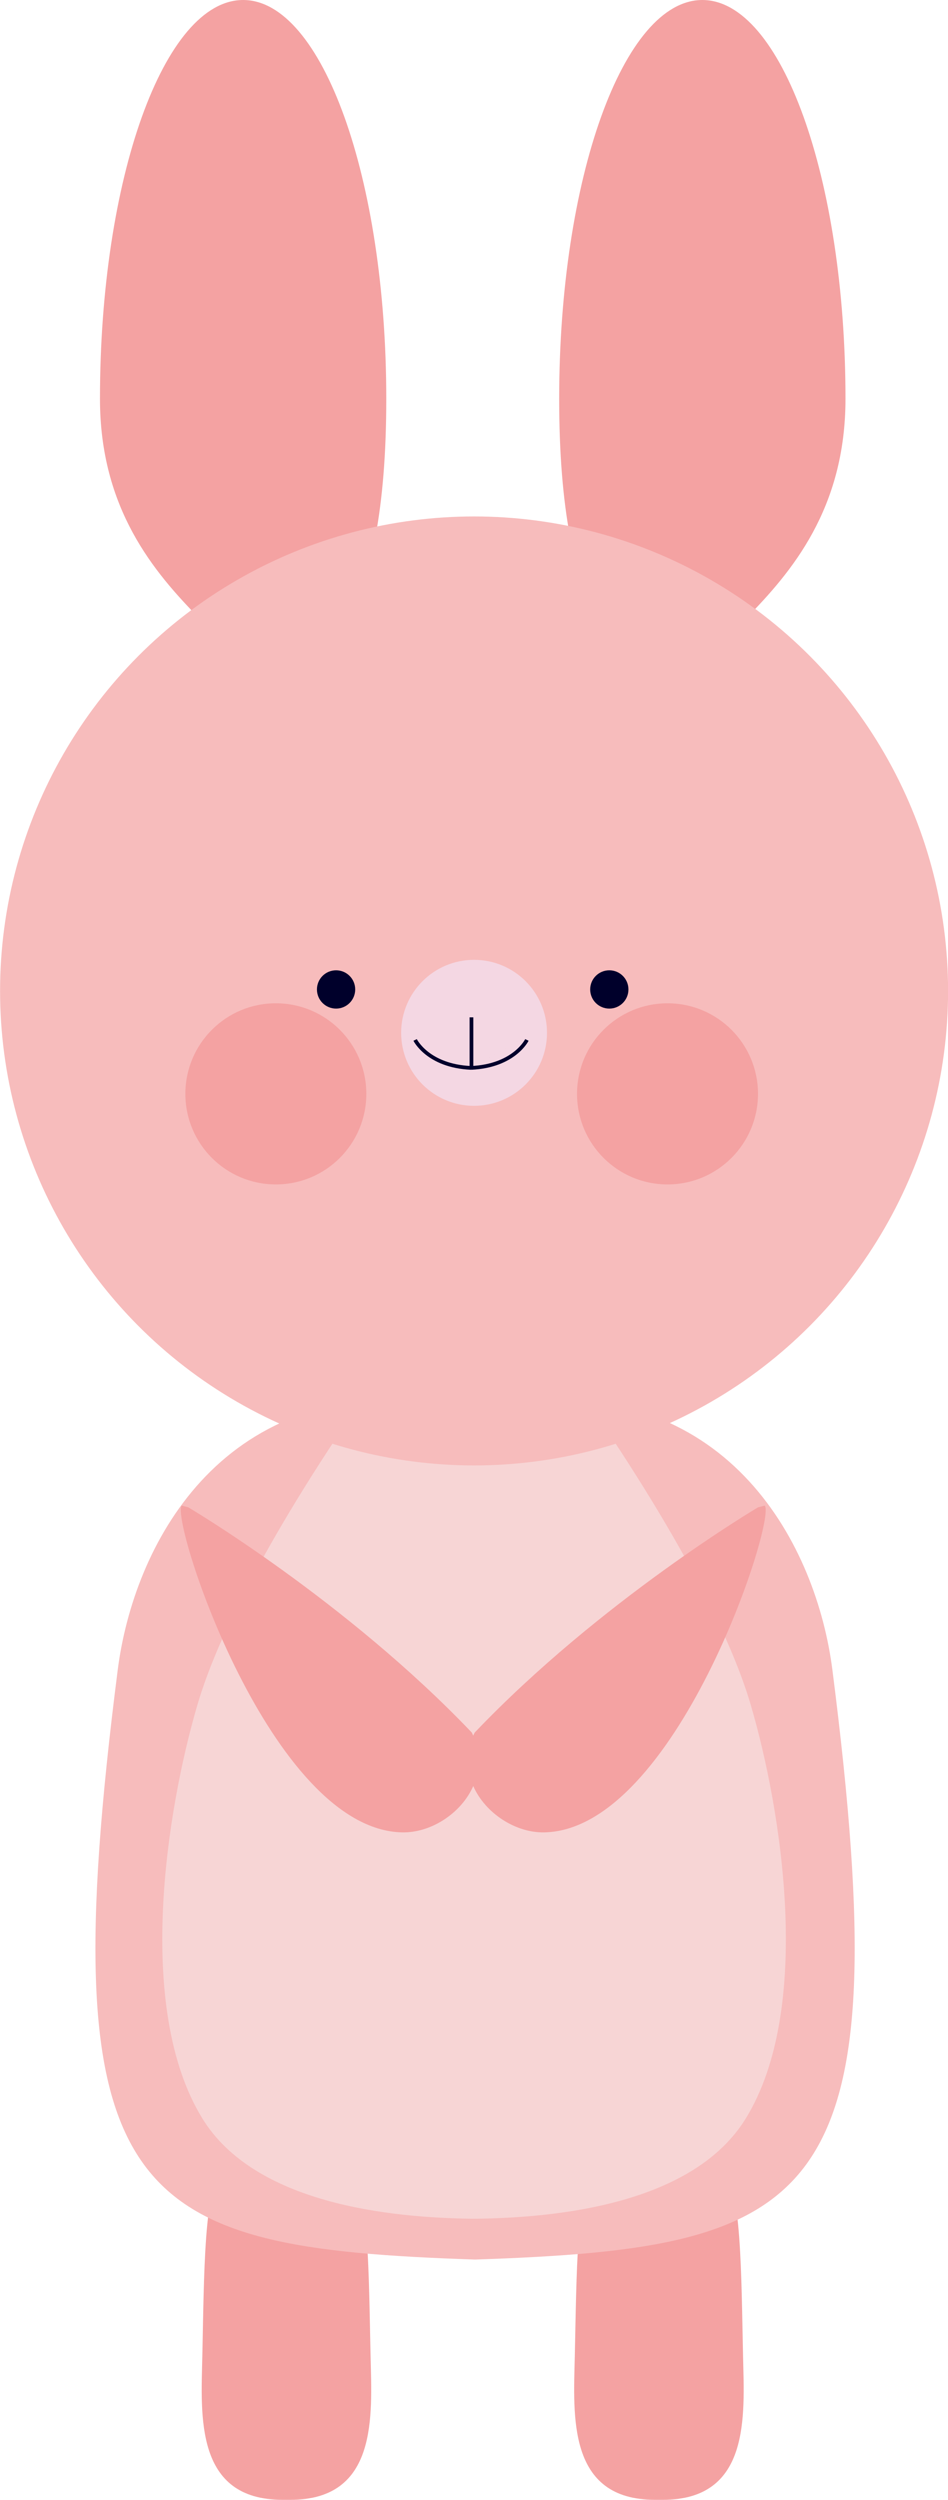<?xml version="1.0" encoding="UTF-8" standalone="no"?>
<!-- Created with Inkscape (http://www.inkscape.org/) -->
<svg
  width="12.688mm"
  height="33.423mm"
  viewBox="0 0 12.688 33.423"
  version="1.1"
  id="svg5"
  xml:space="preserve"
  inkscape:version="1.2.2 (732a01da63, 2022-12-09)"
  sodipodi:docname="bunny.svg"
  xmlns:inkscape="http://www.inkscape.org/namespaces/inkscape"
  xmlns:sodipodi="http://sodipodi.sourceforge.net/DTD/sodipodi-0.dtd"
  xmlns="http://www.w3.org/2000/svg"
  xmlns:svg="http://www.w3.org/2000/svg">
  <sodipodi:namedview
    id="namedview7"
    pagecolor="#505050"
    bordercolor="#eeeeee"
    borderopacity="1"
    inkscape:showpageshadow="0"
    inkscape:pageopacity="0"
    inkscape:pagecheckerboard="0"
    inkscape:deskcolor="#505050"
    inkscape:document-units="mm"
    showgrid="false"
    inkscape:zoom="10.35098"
    inkscape:cx="32.798827"
    inkscape:cy="58.255355"
    inkscape:window-width="2560"
    inkscape:window-height="1387"
    inkscape:window-x="3832"
    inkscape:window-y="714"
    inkscape:window-maximized="1"
    inkscape:current-layer="layer1"
    showguides="false"
  />
  <defs id="defs2">
    <inkscape:path-effect
      effect="mirror_symmetry"
      start_point="27.798,22.463"
      end_point="27.798,22.974"
      center_point="27.798,22.718"
      id="path-effect24178"
      is_visible="true"
      lpeversion="1.2"
      lpesatellites=""
      mode="free"
      discard_orig_path="false"
      fuse_paths="false"
      oposite_fuse="false"
      split_items="false"
      split_open="false"
      link_styles="false"
    />
    <inkscape:path-effect
      effect="mirror_symmetry"
      start_point="27.785,22.704"
      end_point="27.785,25.126"
      center_point="27.785,23.915"
      id="path-effect24176"
      is_visible="true"
      lpeversion="1.2"
      lpesatellites=""
      mode="free"
      discard_orig_path="false"
      fuse_paths="false"
      oposite_fuse="false"
      split_items="false"
      split_open="false"
      link_styles="false"
    />
    <inkscape:path-effect
      effect="mirror_symmetry"
      start_point="27.753,29.42"
      end_point="27.753,33.79"
      center_point="27.753,31.605"
      id="path-effect24174"
      is_visible="true"
      lpeversion="1.2"
      lpesatellites=""
      mode="free"
      discard_orig_path="false"
      fuse_paths="true"
      oposite_fuse="false"
      split_items="false"
      split_open="false"
      link_styles="false"
    />
    <inkscape:path-effect
      effect="mirror_symmetry"
      start_point="27.775,23.194"
      end_point="27.775,23.567"
      center_point="27.775,23.38"
      id="path-effect24139"
      is_visible="true"
      lpeversion="1.2"
      lpesatellites=""
      mode="free"
      discard_orig_path="false"
      fuse_paths="false"
      oposite_fuse="false"
      split_items="false"
      split_open="false"
      link_styles="false"
    />
    <inkscape:path-effect
      effect="mirror_symmetry"
      start_point="27.782,23.174"
      end_point="27.782,23.564"
      center_point="27.782,23.369"
      id="path-effect24135"
      is_visible="true"
      lpeversion="1.2"
      lpesatellites=""
      mode="X"
      discard_orig_path="true"
      fuse_paths="true"
      oposite_fuse="false"
      split_items="false"
      split_open="false"
      link_styles="false"
    />
    <inkscape:path-effect
      effect="mirror_symmetry"
      start_point="27.799,9.29"
      end_point="27.799,43.045"
      center_point="27.799,26.168"
      id="path-effect24133"
      is_visible="true"
      lpeversion="1.2"
      lpesatellites=""
      mode="free"
      discard_orig_path="false"
      fuse_paths="false"
      oposite_fuse="false"
      split_items="false"
      split_open="false"
      link_styles="false"
    />
    <inkscape:path-effect
      effect="mirror_symmetry"
      start_point="27.775,9.29"
      end_point="27.775,43.045"
      center_point="27.775,26.168"
      id="path-effect24090"
      is_visible="true"
      lpeversion="1.2"
      lpesatellites=""
      mode="free"
      discard_orig_path="false"
      fuse_paths="true"
      oposite_fuse="false"
      split_items="false"
      split_open="false"
      link_styles="false"
    />
    <inkscape:path-effect
      effect="mirror_symmetry"
      start_point="25.306,38.25"
      end_point="25.306,43.158"
      center_point="25.306,40.655"
      id="path-effect18357"
      is_visible="true"
      lpeversion="1.2"
      lpesatellites=""
      mode="X"
      discard_orig_path="false"
      fuse_paths="true"
      oposite_fuse="false"
      split_items="false"
      split_open="false"
      link_styles="true"
    />
    <inkscape:path-effect
      effect="mirror_symmetry"
      start_point="25.303,38.546"
      end_point="25.303,43.045"
      center_point="25.303,40.796"
      id="path-effect18354"
      is_visible="true"
      lpeversion="1.2"
      lpesatellites=""
      mode="X"
      discard_orig_path="false"
      fuse_paths="true"
      oposite_fuse="false"
      split_items="false"
      split_open="false"
      link_styles="true"
    />
    <inkscape:path-effect
      effect="mirror_symmetry"
      start_point="27.657,27.041"
      end_point="27.657,38.956"
      center_point="27.657,33.288"
      id="path-effect17534"
      is_visible="true"
      lpeversion="1.2"
      lpesatellites=""
      mode="X"
      discard_orig_path="false"
      fuse_paths="true"
      oposite_fuse="false"
      split_items="false"
      split_open="false"
      link_styles="true"
    />
    <inkscape:path-effect
      effect="mirror_symmetry"
      start_point="27.913,25.87"
      end_point="27.913,46.879"
      center_point="27.913,36.885"
      id="path-effect16865"
      is_visible="true"
      lpeversion="1.2"
      lpesatellites=""
      mode="X"
      discard_orig_path="false"
      fuse_paths="true"
      oposite_fuse="false"
      split_items="false"
      split_open="false"
      link_styles="true"
    />
    <inkscape:path-effect
      effect="mirror_symmetry"
      start_point="20.822,30.004"
      end_point="20.822,46.704"
      center_point="20.822,38.354"
      id="path-effect14214"
      is_visible="true"
      lpeversion="1.2"
      lpesatellites=""
      mode="free"
      discard_orig_path="true"
      fuse_paths="true"
      oposite_fuse="false"
      split_items="false"
      split_open="false"
      link_styles="false"
    />
  </defs>
  <g inkscape:label="Layer 1" inkscape:groupmode="layer" id="layer1" transform="translate(-21.472,-9.29)">
    <g id="g24131" inkscape:path-effect="#path-effect24133" class="UnoptimicedTransforms">
      <path
        id="rect18352"
        d="m 24.916,38.336 c -0.2,-0.083 -0.41,-0.124 -0.455,0.057 -0.26,0 -0.258,1.36 -0.281,2.402 -0.018,0.795 -0.102,1.918 1.074,1.918 0.017,0 0.033,-5.44e-4 0.051,0 0.017,-5.44e-4 0.035,0 0.053,0 1.176,0 1.092,-1.123 1.074,-1.918 -0.024,-1.042 -0.022,-2.402 -0.281,-2.402 -0.089,-0.361 -0.844,0.154 -0.844,0.154 h -0.002 c 0,0 -0.189,-0.128 -0.389,-0.211 z m 5.765,0 c 0.2,-0.083 0.41,-0.124 0.455,0.057 0.26,0 0.258,1.36 0.281,2.402 0.018,0.795 0.102,1.918 -1.074,1.918 -0.017,0 -0.033,-5.44e-4 -0.051,0 -0.017,-5.44e-4 -0.035,0 -0.053,0 -1.176,0 -1.092,-1.123 -1.074,-1.918 0.024,-1.042 0.022,-2.402 0.281,-2.402 0.089,-0.361 0.844,0.154 0.844,0.154 h 0.002 c 0,0 0.189,-0.128 0.389,-0.211 z"
        style="fill:#f4a2a2;fill-opacity:1;stroke:#2a7fff;stroke-width:0;stroke-miterlimit:0"
        inkscape:path-effect="#path-effect18357"
        inkscape:original-d="m 24.461543,38.393508 c -0.259629,0 -0.257537,1.359563 -0.281174,2.402029 -0.01803,0.795355 -0.102912,1.91709 1.073196,1.91709 0.596155,0 1.279637,0.332295 1.279637,0.332295 v -4.498047 h -1.228515 c 0,0 -0.75396,-0.513898 -0.843145,-0.153367 z"
        class="UnoptimicedTransforms"
        sodipodi:nodetypes="ssscccss"
      />
      <path
        id="path3953"
        style="fill:#f4a2a2;fill-opacity:1;stroke:#2a7fff;stroke-width:0;stroke-miterlimit:0"
        d="m 26.642,14.622 c 0,2.945 -0.818,3.746 -1.88,4.501 0.947,-1.115 -1.952,-1.556 -1.952,-4.501 0,-2.945 0.858,-5.332 1.916,-5.332 1.058,1.1e-6 1.916,2.387 1.916,5.332 z m 2.314,0 c 0,2.945 0.818,3.746 1.88,4.501 -0.947,-1.115 1.952,-1.556 1.952,-4.501 0,-2.945 -0.858,-5.332 -1.916,-5.332 -1.058,1.1e-6 -1.916,2.387 -1.916,5.332 z"
        sodipodi:nodetypes="scsss"
        inkscape:original-d="m 26.641794,14.622261 c 0,2.944767 -0.818146,3.745817 -1.879746,4.500547 0.947146,-1.115181 -1.952045,-1.555779 -1.952045,-4.500547 0,-2.944768 0.857776,-5.3319745 1.915896,-5.331974 1.05812,1.1e-6 1.915895,2.387207 1.915895,5.331974 z"
      />
    </g>
    <path
      id="rect16377"
      style="fill:#f7bcbc;stroke:#2a7fff;stroke-width:0;stroke-miterlimit:0"
      d="m 27.07,29.012 c -4.233,-0.42 -5.93,2.887 -6.242,5.326 -1.357,10.6 0.245,11.45 7.084,11.682 6.839,-0.232 8.443,-1.082 7.086,-11.682 -0.312,-2.439 -2.01,-5.746 -6.242,-5.326 -0.282,0.028 -0.564,0.042 -0.844,0.045 -0.279,-0.003 -0.56,-0.017 -0.842,-0.045 z"
      inkscape:path-effect="#path-effect16865"
      inkscape:original-d="m 27.069918,29.010786 c 4.233059,0.419617 8.255643,-2.120418 8.255643,-2.120418 v 19.988847 c 0,0 -5.516859,-1.055558 -7.313449,-0.855463 -6.92245,-0.227378 -8.547723,-1.035099 -7.183927,-11.685982 0.312321,-2.439148 2.009213,-5.746548 6.241733,-5.326984 z"
      class="UnoptimicedTransforms"
      sodipodi:nodetypes="scccss"
      transform="matrix(0.675,0,0,0.675,8.989,8.437)"
    />
    <path
      id="rect17186"
      style="fill:#f7d5d5;stroke:#2a7fff;stroke-width:0;stroke-miterlimit:0"
      d="m 26.434,27.619 c 0,0 -1.942,2.632 -2.48,4.469 -0.409,1.393 -0.84,4.053 0.068,5.527 0.7,1.136 2.495,1.329 3.635,1.34 1.14,-0.011 2.937,-0.204 3.637,-1.34 0.908,-1.474 0.477,-4.134 0.068,-5.527 -0.539,-1.836 -2.48,-4.469 -2.48,-4.469 l -1.225,0.893 z"
      inkscape:path-effect="#path-effect17534"
      inkscape:original-d="m 26.433899,27.61981 3.626056,2.644636 v 6.594786 c 0,0 -1.483495,2.096641 -2.29754,2.096641 -1.13132,0 -3.019254,-0.169769 -3.741289,-1.341476 -0.908316,-1.473999 -0.476945,-4.133503 -0.06804,-5.52683 0.538958,-1.836462 2.48081,-4.467757 2.48081,-4.467757 z"
      class="UnoptimicedTransforms"
      sodipodi:nodetypes="cccsssc"
      transform="translate(0.159)"
    />
    <circle
      style="fill:#f7bcbc;fill-opacity:1;stroke:#2a7fff;stroke-width:0;stroke-miterlimit:0"
      id="path3692"
      cx="27.817"
      cy="22.539"
      r="6.344"
    />
    <circle
      style="fill:#f4d7e3;stroke:#2a7fff;stroke-width:0;stroke-miterlimit:0"
      id="path7467"
      cx="27.817"
      cy="23.099"
      r="0.976"
    />
    <path
      style="fill:none;fill-opacity:1;stroke:#00002b;stroke-width:0.05;stroke-miterlimit:0;stroke-dasharray:none"
      d="m 27.028,23.194 c 0,0 0.169,0.348 0.748,0.374 m 0.748,-0.374 c 0,0 -0.169,0.348 -0.748,0.374"
      id="path23285"
      inkscape:original-d="m 27.027761,23.193582 c 0,0 0.169342,0.348271 0.747663,0.373832"
      inkscape:path-effect="#path-effect24139"
      class="UnoptimicedTransforms"
    />
    <circle
      id="path19239"
      style="fill:#00002b;stroke:#2a7fff;stroke-width:0.265"
      cx="28.015"
      cy="23.184"
      r="0"
    />
    <circle
      id="path19241"
      style="fill:#00002b;stroke:#2a7fff;stroke-width:0.265"
      cx="27.836"
      cy="23.746"
      r="0"
    />
    <path
      style="display:inline;fill:#0b0b28;fill-opacity:1;stroke:#00002b;stroke-width:0.05;stroke-miterlimit:0;stroke-dasharray:none"
      d="m 27.782,22.892 v 0.696"
      id="path19379"
      inkscape:label="mouth-line"
      sodipodi:nodetypes="cc"
    />
    <g id="path19570">
      <path
        style="color:#000000;fill:#000000;stroke-width:0.05;stroke-miterlimit:0;-inkscape-stroke:none"
        d="m 28.472,23.174 -0.349,0.197 -0.342,0.193"
        id="path19574"
        inkscape:path-effect="#path-effect24135"
        inkscape:original-d="m 27.091663,23.174411 0.348553,0.196868 0.3416,0.19294"
        class="UnoptimicedTransforms"
      />
    </g>
    <path
      style="fill:#f4a2a2;fill-opacity:1;stroke:#2a7fff;stroke-width:0;stroke-miterlimit:0"
      id="path7361"
      inkscape:path-effect="#path-effect24176"
      sodipodi:type="arc"
      sodipodi:cx="25.164295"
      sodipodi:cy="23.914679"
      sodipodi:rx="1.2109907"
      sodipodi:ry="1.2109907"
      d="m 26.375,23.915 c 0,0.669 -0.542,1.211 -1.211,1.211 -0.669,0 -1.211,-0.542 -1.211,-1.211 0,-0.669 0.542,-1.211 1.211,-1.211 0.669,0 1.211,0.542 1.211,1.211 z m 2.82,0 c 0,0.669 0.542,1.211 1.211,1.211 0.669,0 1.211,-0.542 1.211,-1.211 0,-0.669 -0.542,-1.211 -1.211,-1.211 -0.669,0 -1.211,0.542 -1.211,1.211 z"
      class="UnoptimicedTransforms"
    />
    <path
      id="rect18359"
      style="fill:#f4a2a2;stroke:#2a7fff;stroke-width:0;stroke-miterlimit:0"
      d="m 23.85,29.42 c -0.153,0.201 1.194,4.334 2.951,4.369 0.382,0.008 0.789,-0.252 0.951,-0.619 0.162,0.367 0.57,0.627 0.951,0.619 1.757,-0.035 3.105,-4.168 2.951,-4.369 l -0.09,0.023 c 0,0 -2.106,1.244 -3.793,3.012 -0.006,0.013 -0.014,0.028 -0.02,0.041 -0.006,-0.013 -0.011,-0.028 -0.018,-0.041 -1.687,-1.768 -3.795,-3.012 -3.795,-3.012 z"
      sodipodi:nodetypes="cccssc"
      inkscape:transform-center-x="-1.6816126"
      inkscape:transform-center-y="2.5063865"
      inkscape:path-effect="#path-effect24174"
      inkscape:original-d="m 23.850043,29.420005 0.09007,0.02286 c 0,0 2.106924,1.245078 3.794306,3.012917 0.336464,0.690306 -0.33043,1.34581 -0.932794,1.333818 -1.757338,-0.03499 -3.104915,-4.168683 -2.951574,-4.369596 z"
      class="UnoptimicedTransforms"
      transform="translate(0.054)"
    />
    <path
      style="fill:#00002b;fill-opacity:1;stroke:#2a7fff;stroke-width:0;stroke-miterlimit:0"
      id="path19174"
      inkscape:path-effect="#path-effect24178"
      sodipodi:type="arc"
      sodipodi:cx="25.970167"
      sodipodi:cy="22.519405"
      sodipodi:rx="0.25561187"
      sodipodi:ry="0.25561187"
      d="m 26.226,22.519 c 0,0.141 -0.114,0.256 -0.256,0.256 -0.141,0 -0.256,-0.114 -0.256,-0.256 0,-0.141 0.114,-0.256 0.256,-0.256 0.141,0 0.256,0.114 0.256,0.256 z m 3.145,0 c 0,0.141 0.114,0.256 0.256,0.256 0.141,0 0.256,-0.114 0.256,-0.256 0,-0.141 -0.114,-0.256 -0.256,-0.256 -0.141,0 -0.256,0.114 -0.256,0.256 z"
      class="UnoptimicedTransforms"
    />
  </g>
</svg>
